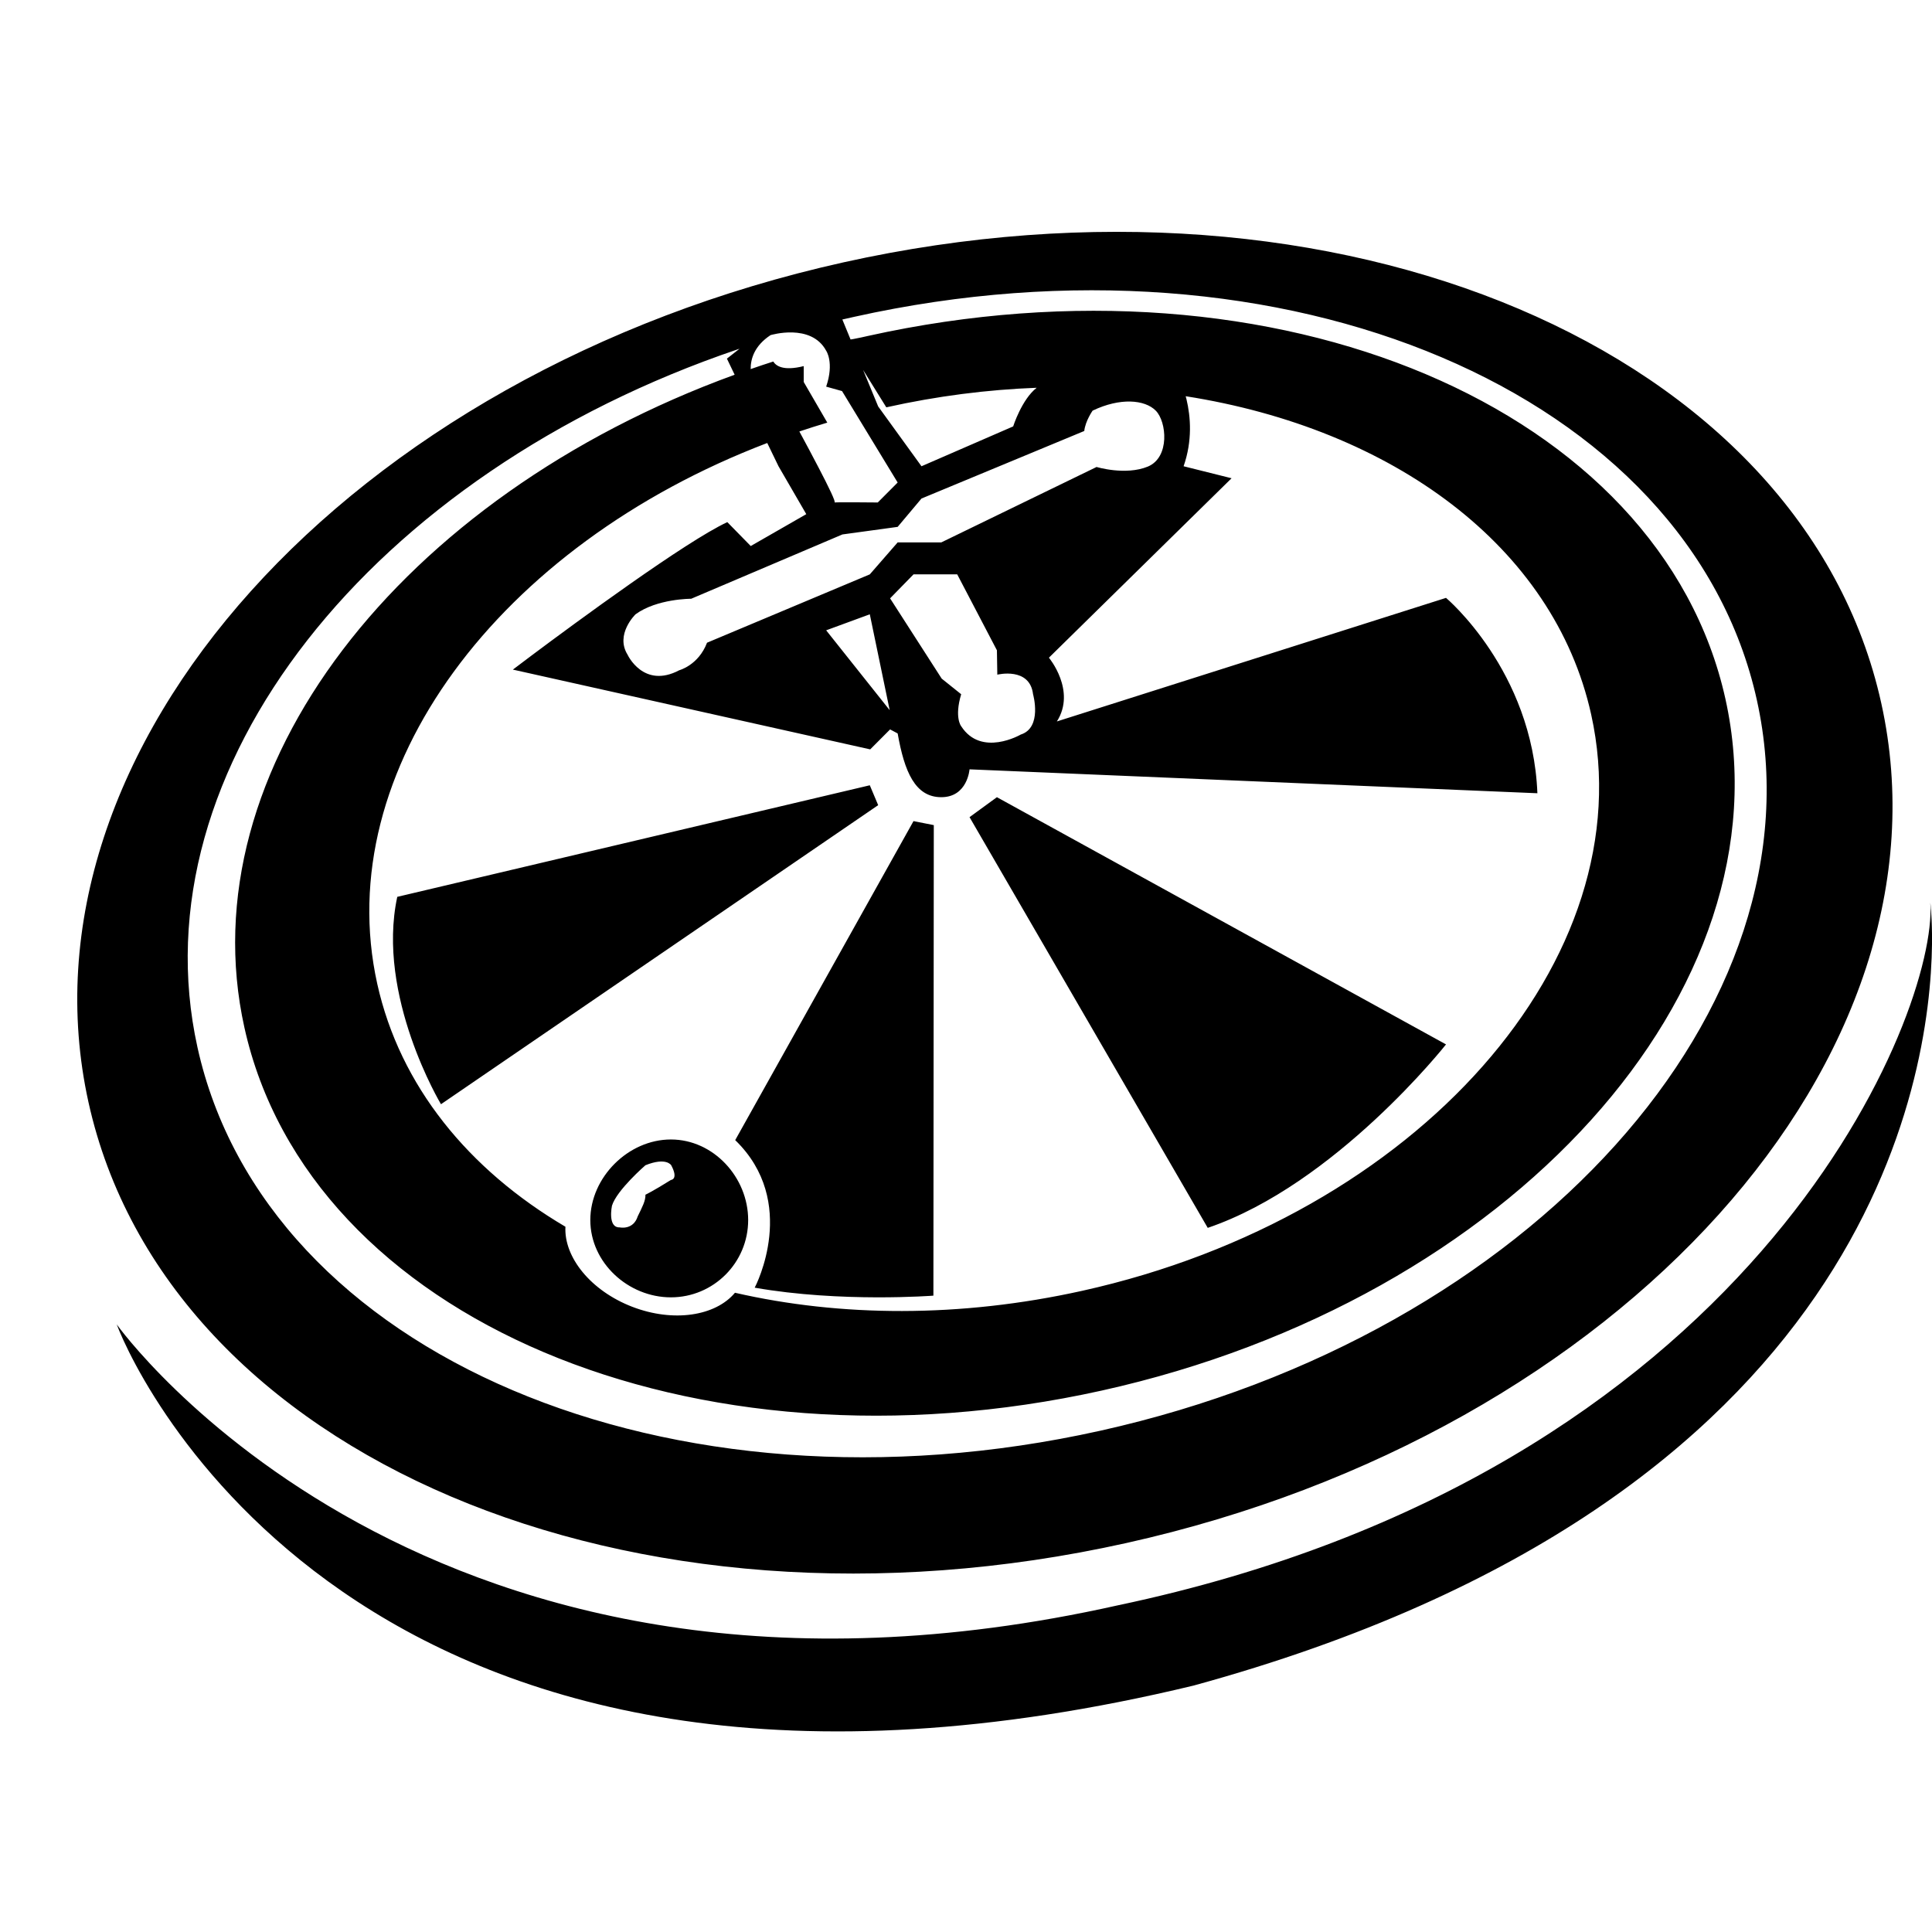 <?xml version="1.0" encoding="UTF-8"?>
<svg width="24px" height="24px" viewBox="0 0 24 24" version="1.1" xmlns="http://www.w3.org/2000/svg" xmlns:xlink="http://www.w3.org/1999/xlink">
    
    <g id="页面-1" stroke="none" stroke-width="1" >
        <g id="轮盘-">
            <rect id="矩形"  opacity="0" x="0" y="0" width="24" height="24"></rect>
            <g id="编组" transform="translate(0.96, 2.88)" >
                <path d="M23.04,8.719 L23.04,8.851 C23.019,10.517 22.266,15.762 13.866,18.059 C3.723,20.503 0.776,14.332 0.49,13.572 C0.49,13.572 4.34,18.984 12.926,17.062 C20.766,15.41 23.037,9.872 23.022,8.405 L23.019,8.334 C23.019,8.334 23.037,8.473 23.04,8.719 Z M22.41,5.856 C23.381,10.249 19.182,14.919 13.032,16.288 C6.882,17.657 1.11,15.205 0.139,10.812 C-0.831,6.419 3.368,1.748 9.518,0.379 C15.668,-0.989 21.44,1.462 22.41,5.856 Z M9.65,1.056 C9.602,1.066 9.553,1.078 9.504,1.089 L9.606,1.337 L9.638,1.332 C9.709,1.319 9.766,1.306 9.823,1.293 C14.904,0.166 19.672,2.185 20.474,5.803 C21.275,9.42 17.807,13.267 12.727,14.394 C7.646,15.521 2.878,13.502 2.076,9.884 C1.365,6.675 4.013,3.287 8.166,1.775 L8.07,1.575 L8.227,1.452 L8.206,1.459 C3.662,2.999 0.727,6.664 1.493,10.13 C2.337,13.951 7.358,16.084 12.708,14.893 C18.057,13.703 21.709,9.64 20.865,5.819 C20.021,1.998 15,-0.135 9.65,1.056 Z M13.769,2.042 L13.779,2.08 C13.831,2.298 13.854,2.595 13.743,2.912 L14.339,3.061 L12.07,5.29 C12.07,5.29 12.412,5.699 12.169,6.082 L17.003,4.547 C17.003,4.547 18.078,5.449 18.138,6.974 L11.084,6.677 C11.084,6.677 11.059,7.023 10.733,7.023 C10.408,7.023 10.275,6.707 10.191,6.231 L10.097,6.181 L9.85,6.429 L5.411,5.438 C5.411,5.438 5.425,5.428 5.451,5.408 L5.642,5.264 C6.19,4.854 7.559,3.846 8.075,3.606 L8.366,3.903 L9.056,3.507 L8.711,2.912 L8.571,2.623 C5.24,3.894 3.138,6.684 3.726,9.34 C4.008,10.611 4.861,11.65 6.064,12.359 C6.044,12.737 6.378,13.154 6.893,13.353 C7.406,13.551 7.929,13.468 8.17,13.179 C9.478,13.479 10.964,13.492 12.483,13.155 C16.647,12.232 19.478,9.026 18.806,5.995 C18.343,3.905 16.336,2.445 13.769,2.042 Z M7.374,11.275 C7.904,11.275 8.334,11.746 8.334,12.276 C8.334,12.806 7.904,13.236 7.374,13.236 C6.844,13.236 6.373,12.806 6.373,12.276 C6.373,11.746 6.844,11.275 7.374,11.275 Z M10.388,7.32 L10.64,7.37 L10.635,13.215 C10.635,13.215 9.485,13.304 8.415,13.116 C8.428,13.093 8.966,12.051 8.173,11.283 L10.388,7.32 Z M11.424,7.023 L17.003,10.094 C17.003,10.094 15.632,11.832 14.043,12.373 L11.084,7.271 L11.424,7.023 Z M7.058,11.595 C7.058,11.595 6.701,11.904 6.642,12.098 C6.642,12.098 6.584,12.372 6.738,12.367 C6.738,12.367 6.906,12.405 6.962,12.23 C7.019,12.112 7.06,12.038 7.058,11.961 C7.058,11.961 7.142,11.923 7.374,11.778 C7.374,11.778 7.473,11.773 7.378,11.595 C7.378,11.595 7.317,11.491 7.058,11.595 Z M9.845,6.875 L9.949,7.122 L4.518,10.837 C4.518,10.837 3.71,9.492 3.975,8.261 L9.845,6.875 Z M10.931,4.255 L10.388,4.255 L10.097,4.553 L10.738,5.55 L10.98,5.744 C10.893,6.035 10.98,6.141 10.98,6.141 C11.23,6.53 11.72,6.245 11.72,6.245 C11.991,6.159 11.873,5.744 11.873,5.744 C11.832,5.401 11.429,5.501 11.429,5.501 L11.424,5.198 L10.931,4.255 Z M9.845,4.751 L9.303,4.95 L10.092,5.942 L9.845,4.751 Z M12.613,2.221 C12.613,2.221 12.523,2.348 12.509,2.474 L10.487,3.313 L10.191,3.665 L9.505,3.759 L7.626,4.558 C7.626,4.558 7.202,4.556 6.935,4.751 C6.935,4.751 6.678,4.999 6.836,5.253 C6.836,5.253 7.033,5.681 7.478,5.446 C7.478,5.446 7.716,5.384 7.823,5.104 L9.845,4.255 L10.191,3.858 L10.733,3.858 L12.662,2.921 C12.662,2.921 13.022,3.03 13.299,2.916 C13.575,2.801 13.533,2.357 13.397,2.221 C13.262,2.084 12.954,2.057 12.613,2.221 Z M8.612,1.283 C8.412,1.415 8.364,1.577 8.365,1.705 C8.459,1.672 8.552,1.641 8.646,1.611 C8.677,1.662 8.765,1.733 9.024,1.668 L9.024,1.865 L9.317,2.37 C9.2,2.405 9.085,2.441 8.97,2.48 C9.006,2.546 9.048,2.624 9.091,2.705 L9.213,2.937 C9.332,3.165 9.429,3.364 9.406,3.362 C9.442,3.357 9.944,3.362 9.944,3.362 L10.191,3.114 L9.5,1.978 L9.303,1.923 C9.405,1.623 9.303,1.477 9.303,1.477 C9.116,1.13 8.612,1.283 8.612,1.283 Z M9.762,1.716 L9.949,2.169 L10.487,2.912 L11.626,2.417 C11.626,2.417 11.732,2.082 11.918,1.937 C11.309,1.96 10.682,2.039 10.05,2.18 L9.762,1.716 Z" id="形状结合"></path>
            </g>
        </g>
    </g>
</svg>